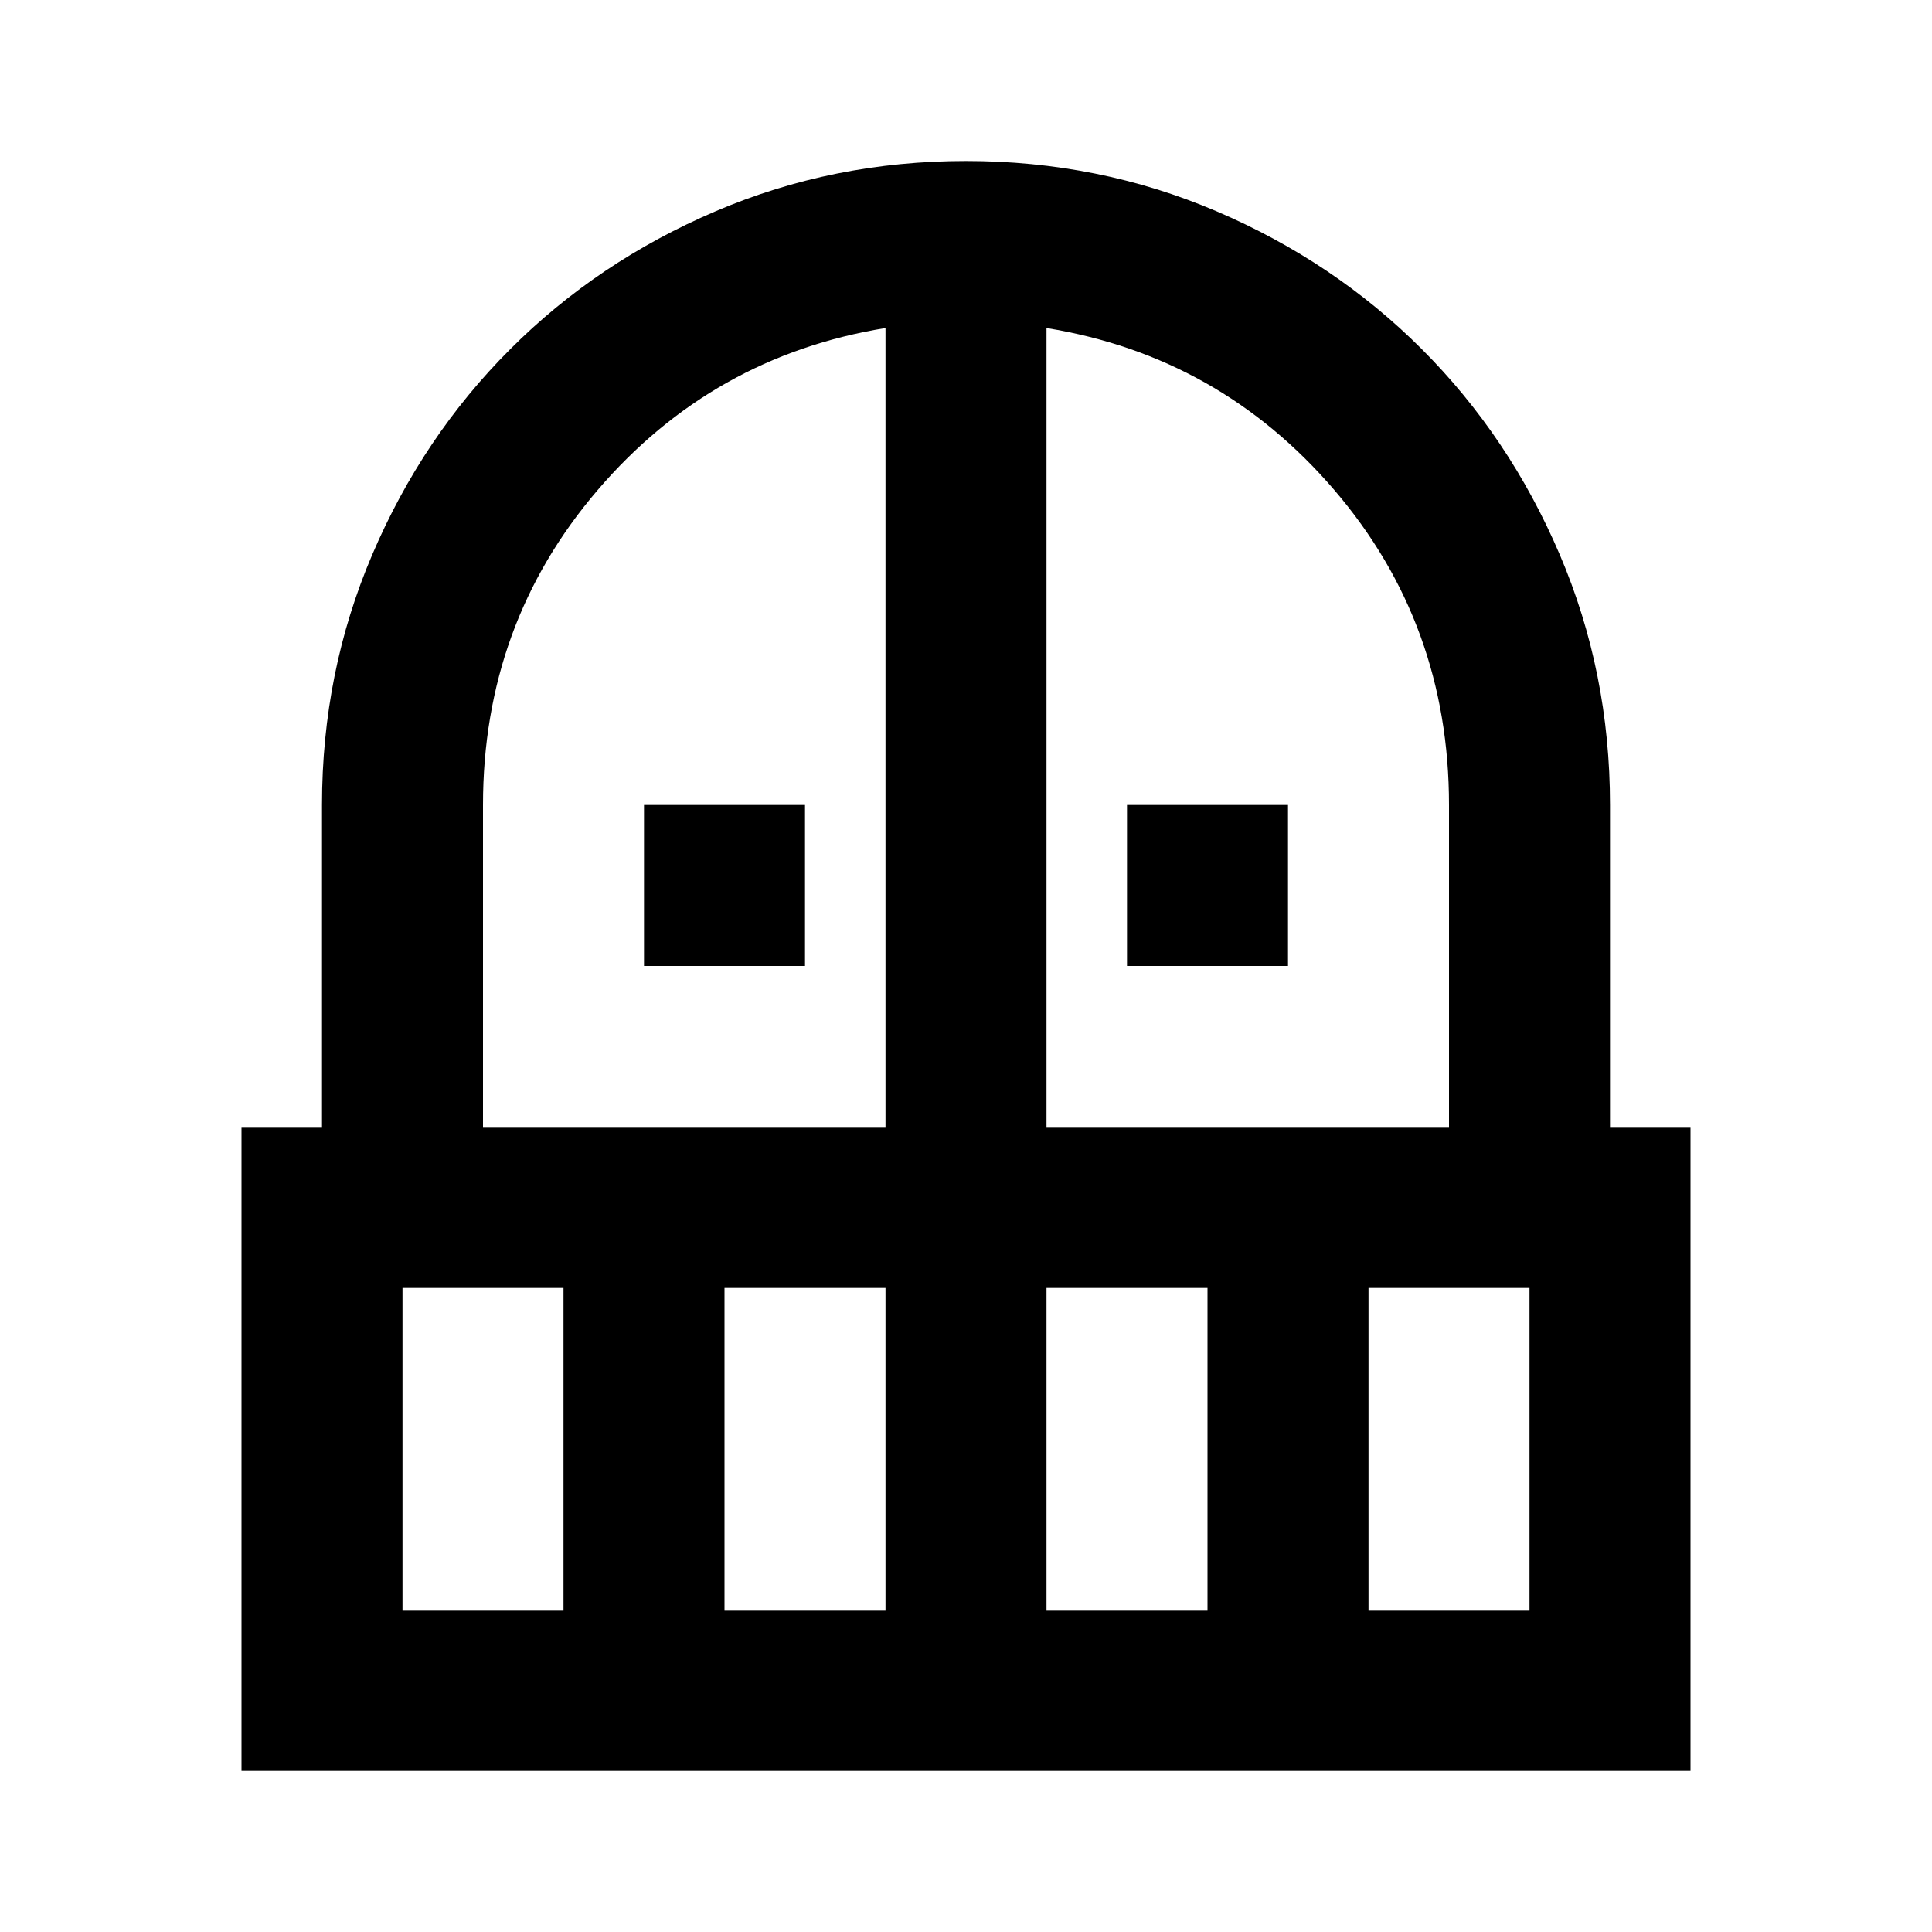 <svg xmlns="http://www.w3.org/2000/svg" viewBox="0 0 24 24"><path d="M8 12v-2h2v2Zm6 0v-2h2v2ZM3 22v-8h1v-4q0-1.65.625-3.112.625-1.463 1.713-2.55 1.087-1.088 2.55-1.713Q10.35 2 12 2q1.65 0 3.113.625 1.462.625 2.55 1.713 1.087 1.087 1.712 2.55Q20 8.35 20 10v4h1v8Zm2-2h2v-4H5Zm4 0h2v-4H9Zm-3-6h5V4.075q-2.15.35-3.575 2.012Q6 7.75 6 10Zm7 0h5v-4q0-2.25-1.425-3.913Q15.15 4.425 13 4.075Zm0 6h2v-4h-2Zm4 0h2v-4h-2Z"/></svg>
